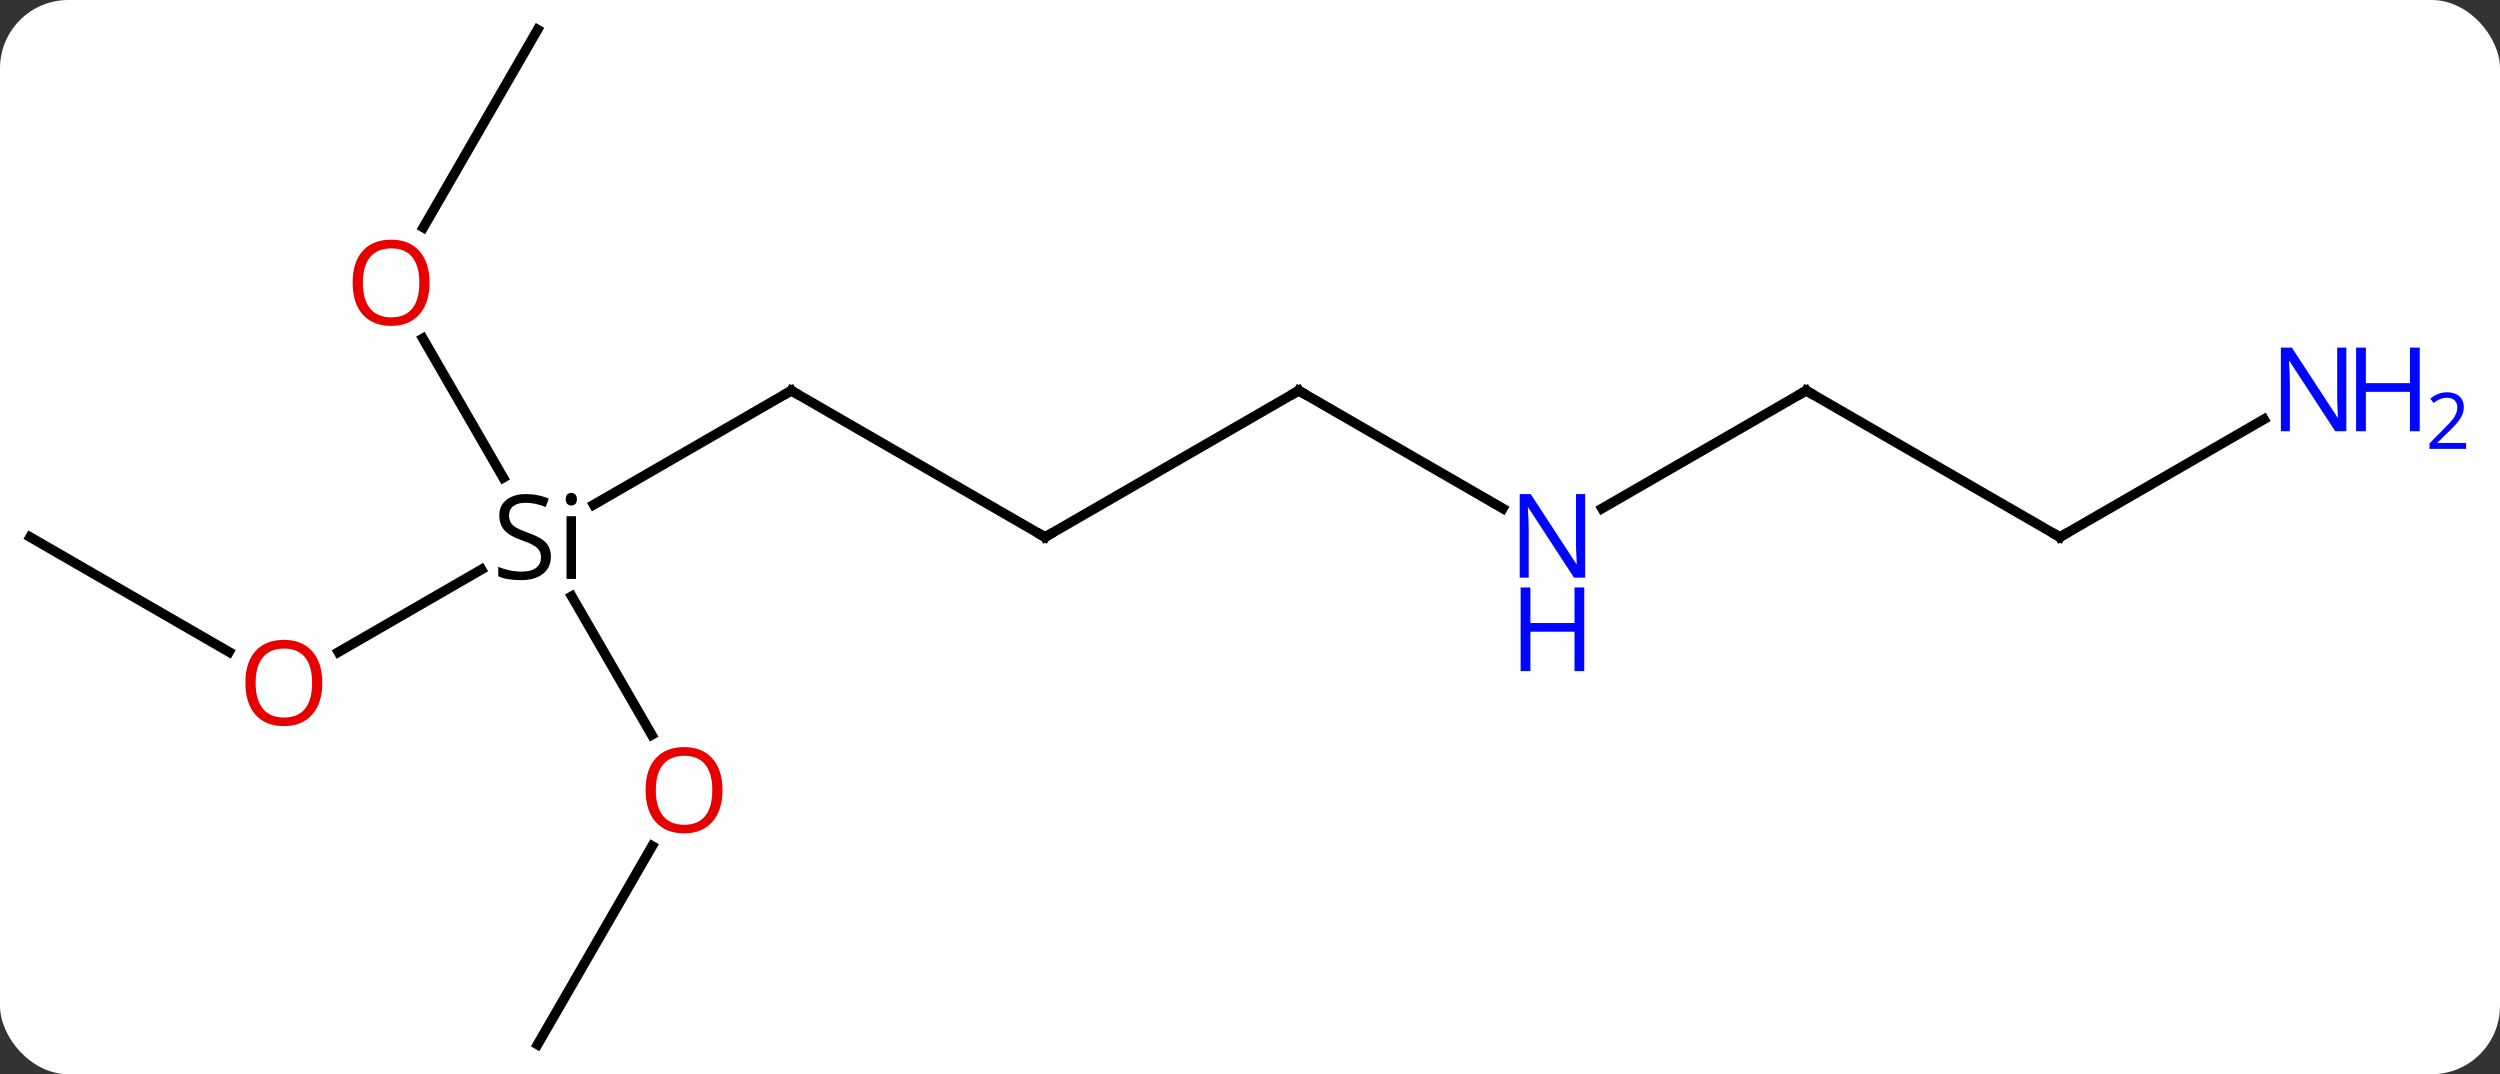 <svg width="256" viewBox="0 0 256 110" style="fill-opacity:1; color-rendering:auto; color-interpolation:auto; text-rendering:auto; stroke:black; stroke-linecap:square; stroke-miterlimit:10; shape-rendering:auto; stroke-opacity:1; fill:black; stroke-dasharray:none; font-weight:normal; stroke-width:1; font-family:'Open Sans'; font-style:normal; stroke-linejoin:miter; font-size:12; stroke-dashoffset:0; image-rendering:auto;" height="110" class="cas-substance-image" xmlns:xlink="http://www.w3.org/1999/xlink" xmlns="http://www.w3.org/2000/svg"><rect x="0" y="0" width="256" height="110" fill="#333333" stroke="none"/><svg class="cas-substance-single-component"><rect y="0" x="0" width="256" stroke="none" ry="7" rx="7" height="110" fill="white" class="cas-substance-group"/><svg y="0" x="0" width="256" viewBox="0 0 256 110" style="fill:black;" height="110" class="cas-substance-single-component-image"><svg><g><g transform="translate(120,55)" style="text-rendering:geometricPrecision; color-rendering:optimizeQuality; color-interpolation:linearRGB; stroke-linecap:butt; image-rendering:optimizeQuality;"><line y2="-15" y1="-3.316" x2="-38.97" x1="-59.208" style="fill:none;"/><line y2="11.774" y1="3.318" x2="-85.346" x1="-70.7" style="fill:none;"/><line y2="20.252" y1="6.056" x2="-53.26" x1="-61.456" style="fill:none;"/><line y2="-20.344" y1="-6.078" x2="-76.699" x1="-68.463" style="fill:none;"/><line y2="0" y1="-15" x2="-12.99" x1="-38.97" style="fill:none;"/><line y2="0" y1="11.759" x2="-116.913" x1="-96.547" style="fill:none;"/><line y2="51.963" y1="31.628" x2="-64.953" x1="-53.214" style="fill:none;"/><line y2="-51.963" y1="-31.702" x2="-64.953" x1="-76.65" style="fill:none;"/><line y2="-15" y1="0" x2="12.99" x1="-12.99" style="fill:none;"/><line y2="-2.935" y1="-15" x2="33.886" x1="12.99" style="fill:none;"/><line y2="-15" y1="-2.935" x2="64.953" x1="44.054" style="fill:none;"/><line y2="0" y1="-15" x2="90.933" x1="64.953" style="fill:none;"/><line y2="-12.065" y1="0" x2="111.829" x1="90.933" style="fill:none;"/><path style="stroke-linecap:square; stroke:none;" d="M-63.59 2 Q-63.59 3.125 -64.41 3.766 Q-65.23 4.406 -66.637 4.406 Q-68.168 4.406 -68.98 4 L-68.98 3.047 Q-68.449 3.266 -67.832 3.398 Q-67.215 3.531 -66.605 3.531 Q-65.605 3.531 -65.105 3.148 Q-64.605 2.766 -64.605 2.094 Q-64.605 1.656 -64.785 1.367 Q-64.965 1.078 -65.379 0.836 Q-65.793 0.594 -66.652 0.297 Q-67.84 -0.125 -68.355 -0.711 Q-68.871 -1.297 -68.871 -2.25 Q-68.871 -3.234 -68.129 -3.82 Q-67.387 -4.406 -66.152 -4.406 Q-64.887 -4.406 -63.809 -3.938 L-64.121 -3.078 Q-65.183 -3.516 -66.183 -3.516 Q-66.98 -3.516 -67.426 -3.18 Q-67.871 -2.844 -67.871 -2.234 Q-67.871 -1.797 -67.707 -1.508 Q-67.543 -1.219 -67.152 -0.984 Q-66.762 -0.75 -65.949 -0.453 Q-64.605 0.016 -64.097 0.57 Q-63.59 1.125 -63.59 2 ZM-61.019 4.281 L-61.988 4.281 L-61.988 -2.141 L-61.019 -2.141 L-61.019 4.281 ZM-62.066 -3.875 Q-62.066 -4.219 -61.902 -4.375 Q-61.738 -4.531 -61.488 -4.531 Q-61.254 -4.531 -61.09 -4.367 Q-60.926 -4.203 -60.926 -3.875 Q-60.926 -3.547 -61.09 -3.391 Q-61.254 -3.234 -61.488 -3.234 Q-61.738 -3.234 -61.902 -3.391 Q-62.066 -3.547 -62.066 -3.875 Z"/><path style="fill:none; stroke-miterlimit:5;" d="M-39.403 -14.75 L-38.97 -15 L-38.537 -14.75"/></g><g transform="translate(120,55)" style="stroke-linecap:butt; fill:rgb(230,0,0); text-rendering:geometricPrecision; color-rendering:optimizeQuality; image-rendering:optimizeQuality; font-family:'Open Sans'; stroke:rgb(230,0,0); color-interpolation:linearRGB; stroke-miterlimit:5;"><path style="stroke:none;" d="M-86.996 14.93 Q-86.996 16.992 -88.035 18.172 Q-89.074 19.352 -90.917 19.352 Q-92.808 19.352 -93.839 18.188 Q-94.871 17.023 -94.871 14.914 Q-94.871 12.82 -93.839 11.672 Q-92.808 10.523 -90.917 10.523 Q-89.058 10.523 -88.027 11.695 Q-86.996 12.867 -86.996 14.93 ZM-93.824 14.93 Q-93.824 16.664 -93.081 17.57 Q-92.339 18.477 -90.917 18.477 Q-89.496 18.477 -88.769 17.578 Q-88.042 16.68 -88.042 14.93 Q-88.042 13.195 -88.769 12.305 Q-89.496 11.414 -90.917 11.414 Q-92.339 11.414 -93.081 12.312 Q-93.824 13.211 -93.824 14.93 Z"/><path style="stroke:none;" d="M-46.016 25.91 Q-46.016 27.972 -47.055 29.152 Q-48.094 30.332 -49.937 30.332 Q-51.828 30.332 -52.859 29.168 Q-53.891 28.003 -53.891 25.894 Q-53.891 23.8 -52.859 22.652 Q-51.828 21.503 -49.937 21.503 Q-48.078 21.503 -47.047 22.675 Q-46.016 23.847 -46.016 25.91 ZM-52.844 25.91 Q-52.844 27.644 -52.101 28.55 Q-51.359 29.457 -49.937 29.457 Q-48.516 29.457 -47.789 28.558 Q-47.062 27.66 -47.062 25.91 Q-47.062 24.175 -47.789 23.285 Q-48.516 22.394 -49.937 22.394 Q-51.359 22.394 -52.101 23.293 Q-52.844 24.191 -52.844 25.91 Z"/><path style="stroke:none;" d="M-76.016 -26.05 Q-76.016 -23.988 -77.055 -22.808 Q-78.094 -21.628 -79.937 -21.628 Q-81.828 -21.628 -82.859 -22.793 Q-83.891 -23.957 -83.891 -26.066 Q-83.891 -28.16 -82.859 -29.308 Q-81.828 -30.457 -79.937 -30.457 Q-78.078 -30.457 -77.047 -29.285 Q-76.016 -28.113 -76.016 -26.05 ZM-82.844 -26.05 Q-82.844 -24.316 -82.101 -23.41 Q-81.359 -22.503 -79.937 -22.503 Q-78.516 -22.503 -77.789 -23.402 Q-77.062 -24.3 -77.062 -26.05 Q-77.062 -27.785 -77.789 -28.675 Q-78.516 -29.566 -79.937 -29.566 Q-81.359 -29.566 -82.101 -28.668 Q-82.844 -27.769 -82.844 -26.05 Z"/><path style="fill:none; stroke:black;" d="M-13.423 -0.25 L-12.99 0 L-12.557 -0.25"/><path style="fill:none; stroke:black;" d="M12.557 -14.75 L12.99 -15 L13.423 -14.75"/><path style="fill:rgb(0,5,255); stroke:none;" d="M42.322 4.156 L41.181 4.156 L36.493 -3.031 L36.447 -3.031 Q36.54 -1.766 36.54 -0.719 L36.54 4.156 L35.618 4.156 L35.618 -4.406 L36.743 -4.406 L41.415 2.75 L41.462 2.75 Q41.462 2.594 41.415 1.734 Q41.368 0.875 41.384 0.5 L41.384 -4.406 L42.322 -4.406 L42.322 4.156 Z"/><path style="fill:rgb(0,5,255); stroke:none;" d="M42.228 13.719 L41.228 13.719 L41.228 9.688 L36.712 9.688 L36.712 13.719 L35.712 13.719 L35.712 5.156 L36.712 5.156 L36.712 8.797 L41.228 8.797 L41.228 5.156 L42.228 5.156 L42.228 13.719 Z"/><path style="fill:none; stroke:black;" d="M64.52 -14.75 L64.953 -15 L65.386 -14.75"/><path style="fill:none; stroke:black;" d="M90.5 -0.25 L90.933 0 L91.366 -0.25"/><path style="fill:rgb(0,5,255); stroke:none;" d="M120.265 -10.844 L119.124 -10.844 L114.436 -18.031 L114.39 -18.031 Q114.483 -16.766 114.483 -15.719 L114.483 -10.844 L113.561 -10.844 L113.561 -19.406 L114.686 -19.406 L119.358 -12.25 L119.405 -12.25 Q119.405 -12.406 119.358 -13.266 Q119.311 -14.125 119.327 -14.5 L119.327 -19.406 L120.265 -19.406 L120.265 -10.844 Z"/><path style="fill:rgb(0,5,255); stroke:none;" d="M127.78 -10.844 L126.78 -10.844 L126.78 -14.875 L122.265 -14.875 L122.265 -10.844 L121.265 -10.844 L121.265 -19.406 L122.265 -19.406 L122.265 -15.766 L126.78 -15.766 L126.78 -19.406 L127.78 -19.406 L127.78 -10.844 Z"/><path style="fill:rgb(0,5,255); stroke:none;" d="M132.53 -9.034 L128.78 -9.034 L128.78 -9.597 L130.28 -11.113 Q130.968 -11.8 131.186 -12.097 Q131.405 -12.394 131.515 -12.675 Q131.624 -12.956 131.624 -13.284 Q131.624 -13.738 131.351 -14.003 Q131.077 -14.269 130.577 -14.269 Q130.233 -14.269 129.913 -14.152 Q129.593 -14.034 129.202 -13.738 L128.858 -14.175 Q129.64 -14.831 130.577 -14.831 Q131.374 -14.831 131.835 -14.417 Q132.296 -14.003 132.296 -13.316 Q132.296 -12.769 131.991 -12.238 Q131.686 -11.706 130.843 -10.894 L129.593 -9.675 L129.593 -9.644 L132.53 -9.644 L132.53 -9.034 Z"/></g></g></svg></svg></svg></svg>